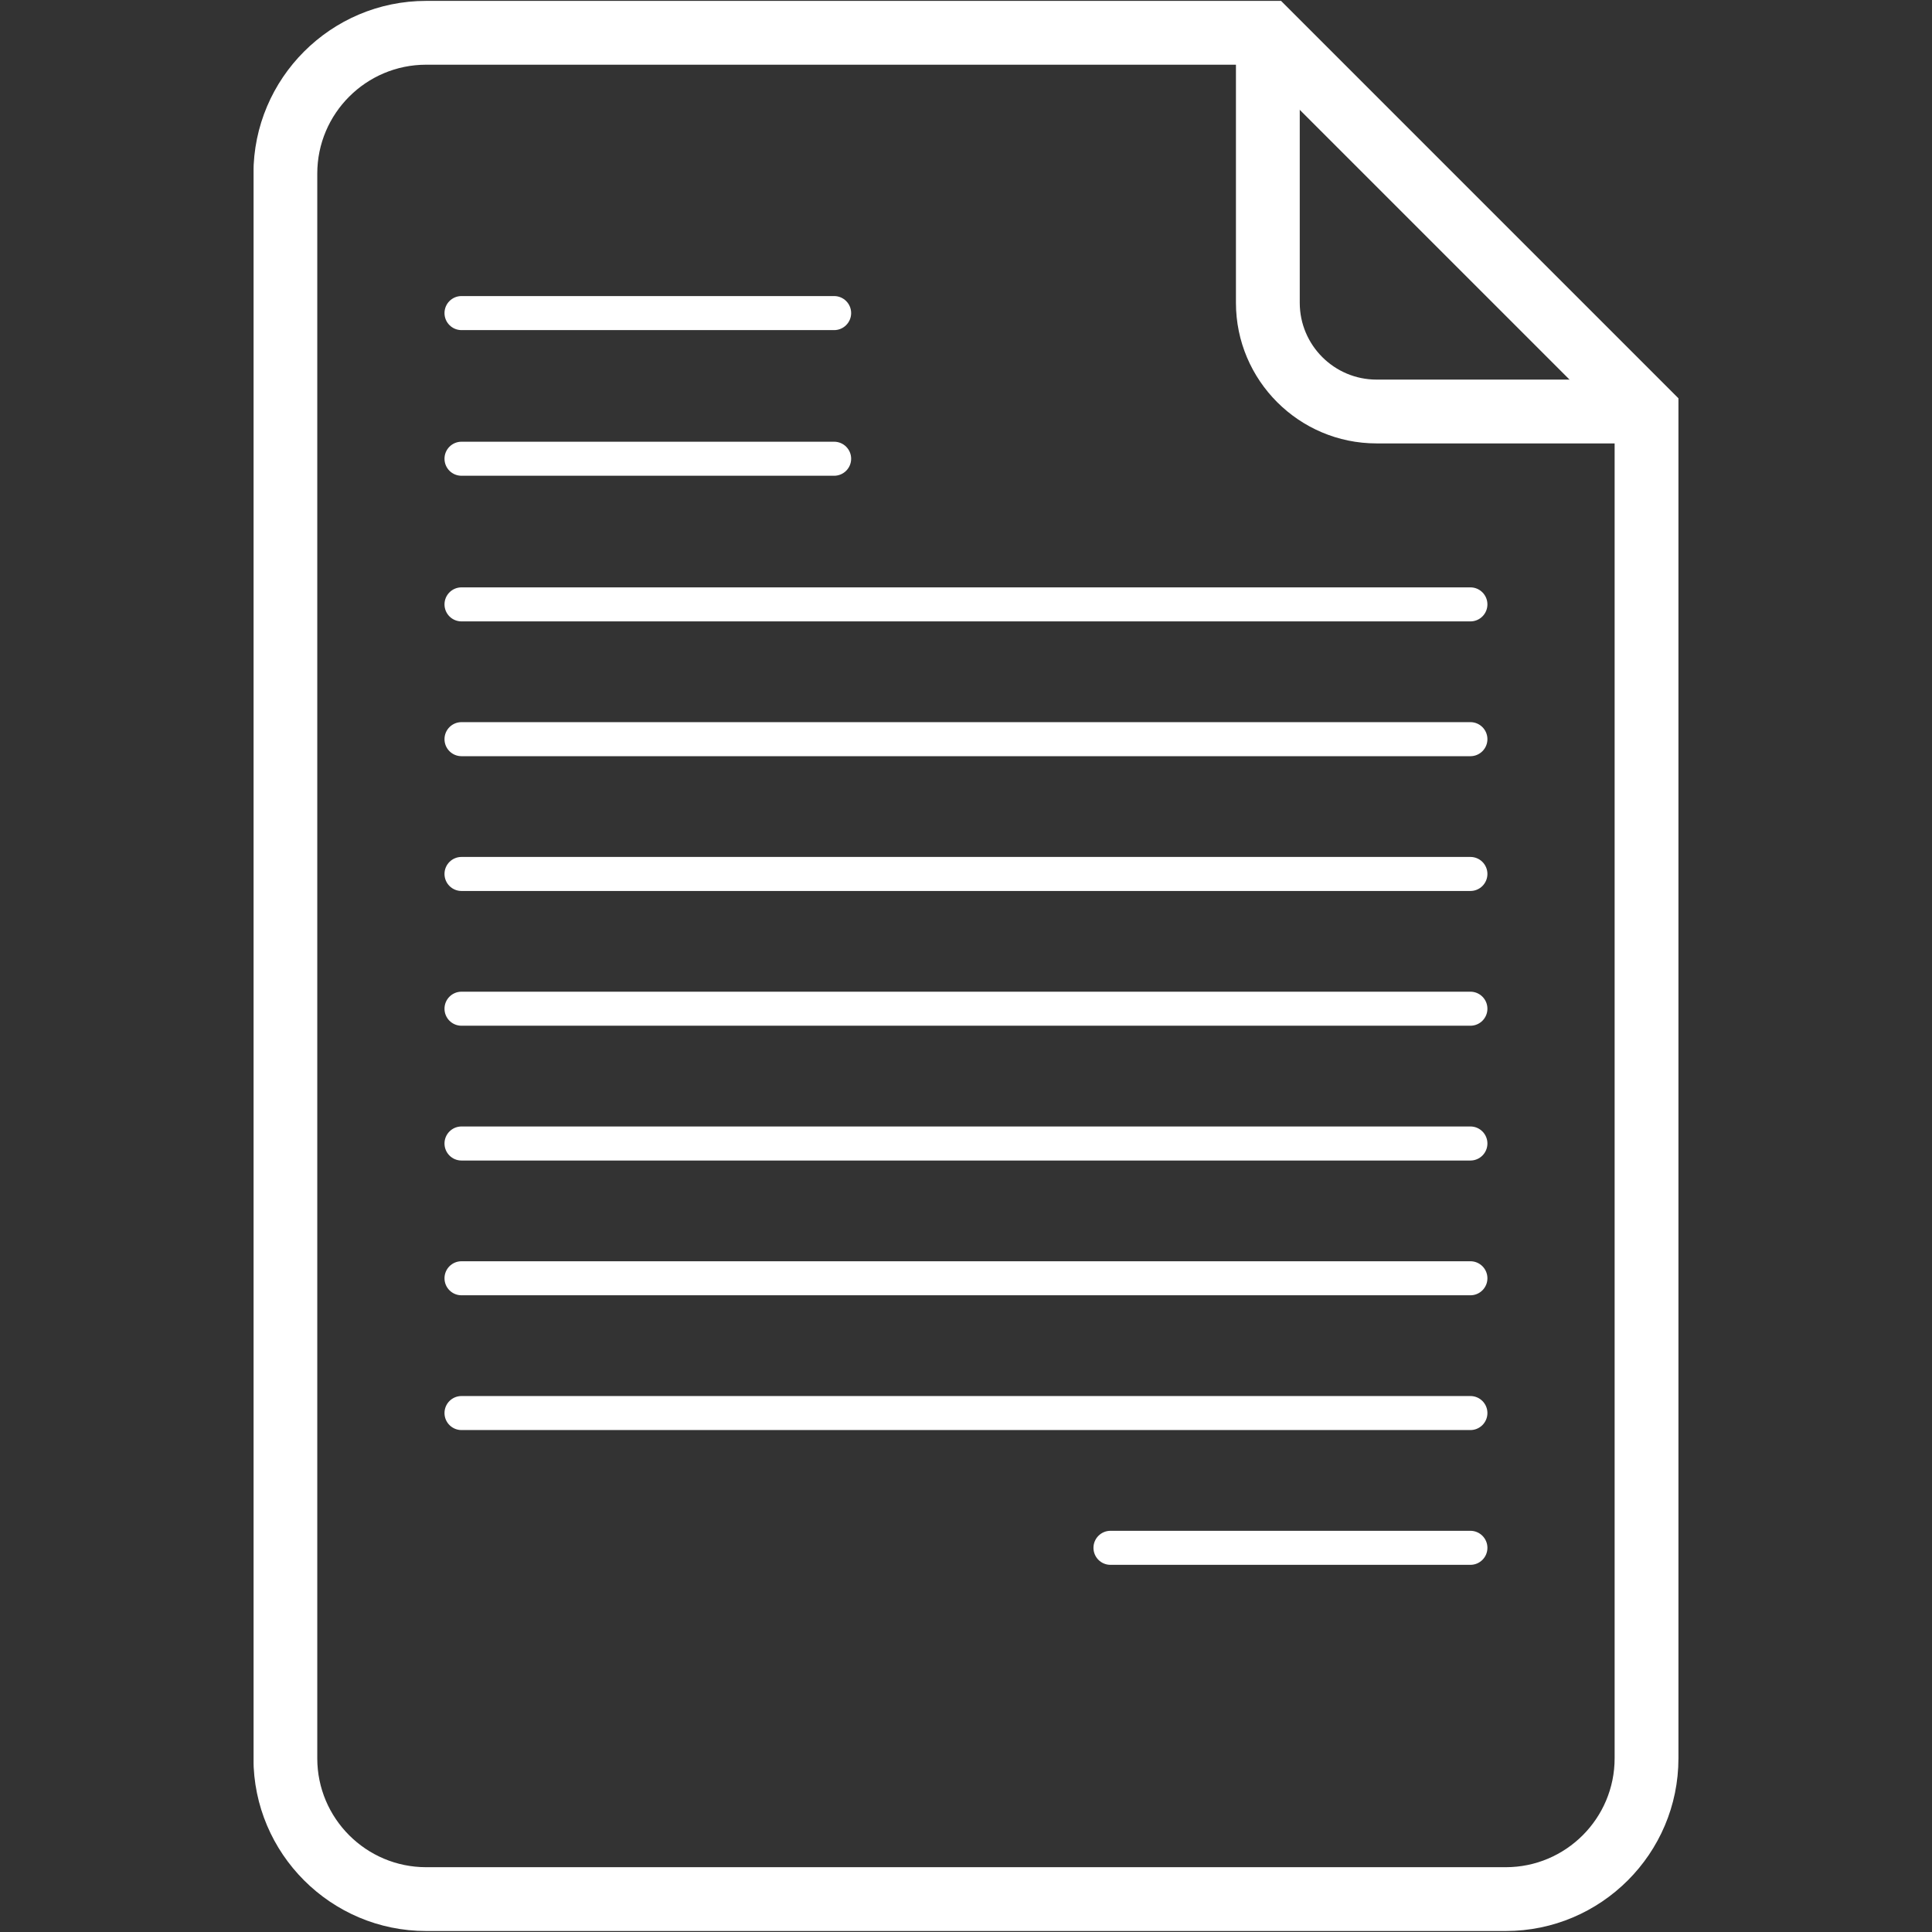 <svg xmlns="http://www.w3.org/2000/svg" xmlns:xlink="http://www.w3.org/1999/xlink" width="500" zoomAndPan="magnify" viewBox="0 0 375 375" height="500" preserveAspectRatio="xMidYMid meet" version="1.0"><rect x="0" y="0" width="375" height="375" fill="#333333" stroke="none"/><defs><clipPath id="f48ea5eccd"><path d="M 49.219 0 L 325.969 0 L 325.969 375 L 49.219 375 Z M 49.219 0 " clip-rule="nonzero"/></clipPath></defs><g clip-path="url(#f48ea5eccd)"><path fill="#ffffff" d="M 82.715 12.559 C 71.062 12.559 61.582 22.039 61.582 33.691 L 61.582 341.293 C 61.582 352.945 71.062 362.422 82.715 362.422 L 292.27 362.422 C 303.922 362.422 313.398 352.945 313.398 341.293 L 313.398 82.438 L 243.523 12.559 Z M 292.27 374.809 L 82.715 374.809 C 64.234 374.809 49.195 359.773 49.195 341.293 L 49.195 33.691 C 49.195 15.211 64.234 0.172 82.715 0.172 L 248.652 0.172 L 325.785 77.309 L 325.785 341.293 C 325.785 359.773 310.75 374.809 292.27 374.809 " fill-opacity="1" fill-rule="nonzero"/></g><path fill="#ffffff" d="M 319.594 86.066 L 267.188 86.066 C 252.141 86.066 239.895 73.82 239.895 58.773 L 239.895 6.367 L 252.281 6.367 L 252.281 58.773 C 252.281 66.992 258.969 73.68 267.188 73.68 L 319.594 73.68 L 319.594 86.066 " fill-opacity="1" fill-rule="nonzero"/><path fill="#ffffff" d="M 285.406 120.613 L 89.578 120.613 C 87.754 120.613 86.277 119.137 86.277 117.312 C 86.277 115.488 87.754 114.008 89.578 114.008 L 285.406 114.008 C 287.227 114.008 288.707 115.488 288.707 117.312 C 288.707 119.137 287.227 120.613 285.406 120.613 " fill-opacity="1" fill-rule="nonzero"/><path fill="#ffffff" d="M 161.902 92.344 L 89.578 92.344 C 87.754 92.344 86.277 90.867 86.277 89.039 C 86.277 87.219 87.754 85.738 89.578 85.738 L 161.902 85.738 C 163.727 85.738 165.207 87.219 165.207 89.039 C 165.207 90.867 163.727 92.344 161.902 92.344 " fill-opacity="1" fill-rule="nonzero"/><path fill="#ffffff" d="M 161.902 64.074 L 89.578 64.074 C 87.754 64.074 86.277 62.594 86.277 60.77 C 86.277 58.945 87.754 57.465 89.578 57.465 L 161.902 57.465 C 163.727 57.465 165.207 58.945 165.207 60.77 C 165.207 62.594 163.727 64.074 161.902 64.074 " fill-opacity="1" fill-rule="nonzero"/><path fill="#ffffff" d="M 285.406 146.777 L 89.578 146.777 C 87.754 146.777 86.277 145.297 86.277 143.473 C 86.277 141.648 87.754 140.168 89.578 140.168 L 285.406 140.168 C 287.227 140.168 288.707 141.648 288.707 143.473 C 288.707 145.297 287.227 146.777 285.406 146.777 " fill-opacity="1" fill-rule="nonzero"/><path fill="#ffffff" d="M 285.406 172.938 L 89.578 172.938 C 87.754 172.938 86.277 171.457 86.277 169.633 C 86.277 167.809 87.754 166.332 89.578 166.332 L 285.406 166.332 C 287.227 166.332 288.707 167.809 288.707 169.633 C 288.707 171.457 287.227 172.938 285.406 172.938 " fill-opacity="1" fill-rule="nonzero"/><path fill="#ffffff" d="M 285.406 199.094 L 89.578 199.094 C 87.754 199.094 86.277 197.617 86.277 195.793 C 86.277 193.969 87.754 192.488 89.578 192.488 L 285.406 192.488 C 287.227 192.488 288.707 193.969 288.707 195.793 C 288.707 197.617 287.227 199.094 285.406 199.094 " fill-opacity="1" fill-rule="nonzero"/><path fill="#ffffff" d="M 285.406 225.258 L 89.578 225.258 C 87.754 225.258 86.277 223.777 86.277 221.953 C 86.277 220.129 87.754 218.648 89.578 218.648 L 285.406 218.648 C 287.227 218.648 288.707 220.129 288.707 221.953 C 288.707 223.777 287.227 225.258 285.406 225.258 " fill-opacity="1" fill-rule="nonzero"/><path fill="#ffffff" d="M 285.406 251.414 L 89.578 251.414 C 87.754 251.414 86.277 249.938 86.277 248.113 C 86.277 246.289 87.754 244.809 89.578 244.809 L 285.406 244.809 C 287.227 244.809 288.707 246.289 288.707 248.113 C 288.707 249.938 287.227 251.414 285.406 251.414 " fill-opacity="1" fill-rule="nonzero"/><path fill="#ffffff" d="M 285.406 277.574 L 89.578 277.574 C 87.754 277.574 86.277 276.094 86.277 274.273 C 86.277 272.445 87.754 270.969 89.578 270.969 L 285.406 270.969 C 287.227 270.969 288.707 272.445 288.707 274.273 C 288.707 276.094 287.227 277.574 285.406 277.574 " fill-opacity="1" fill-rule="nonzero"/><path fill="#ffffff" d="M 285.406 303.734 L 215.543 303.734 C 213.719 303.734 212.242 302.258 212.242 300.43 C 212.242 298.609 213.719 297.129 215.543 297.129 L 285.406 297.129 C 287.227 297.129 288.707 298.609 288.707 300.43 C 288.707 302.258 287.227 303.734 285.406 303.734 " fill-opacity="1" fill-rule="nonzero"/></svg>
